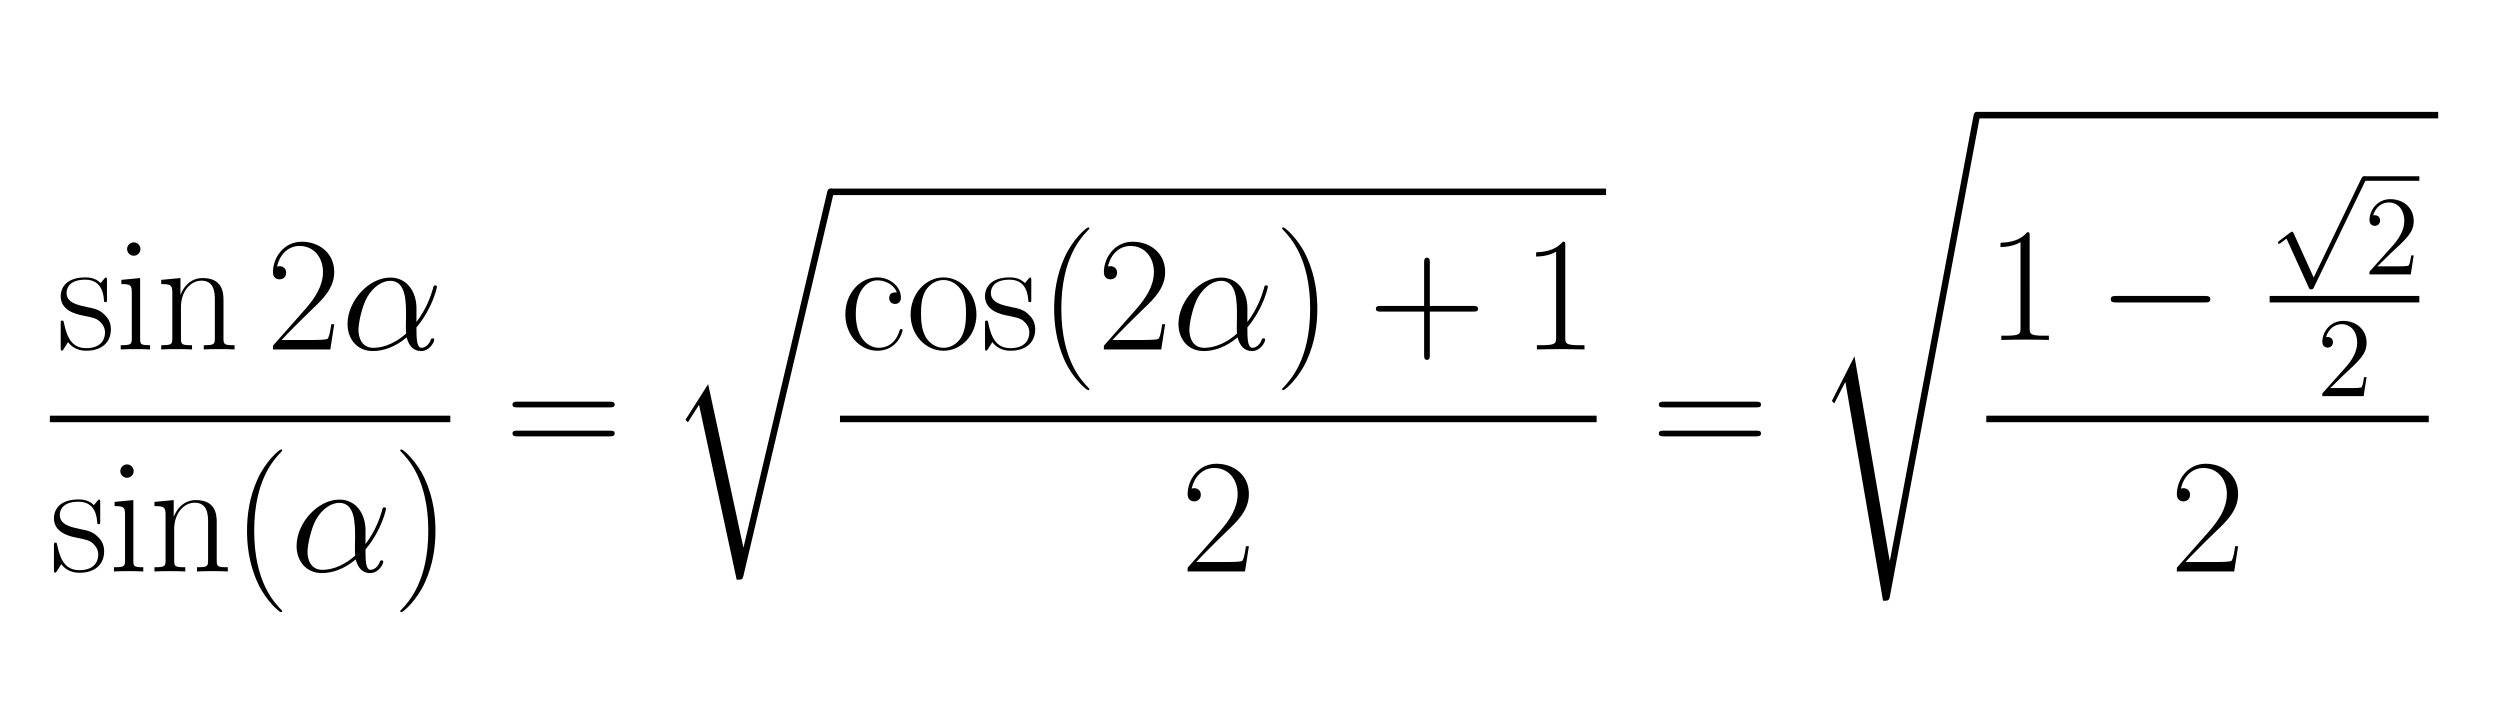 <?xml version="1.0" encoding="UTF-8" standalone="no"?>
<!-- Generated by CodeCogs with dvisvgm 2.11.1 -->

<svg
   version="1.1"
   width="358.191pt"
   height="100.687pt"
   viewBox="-0.244 -0.231 358.191 100.687"
   id="svg11587"
   sodipodi:docname="eq-7.svg"
   inkscape:version="1.2 (dc2aeda, 2022-05-15)"
   xmlns:inkscape="http://www.inkscape.org/namespaces/inkscape"
   xmlns:sodipodi="http://sodipodi.sourceforge.net/DTD/sodipodi-0.dtd"
   xmlns:xlink="http://www.w3.org/1999/xlink"
   xmlns="http://www.w3.org/2000/svg"
   xmlns:svg="http://www.w3.org/2000/svg">
  <sodipodi:namedview
     id="namedview11589"
     pagecolor="#ffffff"
     bordercolor="#000000"
     borderopacity="0.25"
     inkscape:showpageshadow="2"
     inkscape:pageopacity="0.0"
     inkscape:pagecheckerboard="0"
     inkscape:deskcolor="#d1d1d1"
     inkscape:document-units="pt"
     showgrid="false"
     inkscape:zoom="1.1756216"
     inkscape:cx="271.34582"
     inkscape:cy="85.486693"
     inkscape:window-width="1294"
     inkscape:window-height="704"
     inkscape:window-x="72"
     inkscape:window-y="27"
     inkscape:window-maximized="1"
     inkscape:current-layer="svg11587" />
  <defs
     id="defs11508">
    <path
       id="g4-50"
       d="M 6.312,-2.41 H 5.997 C 5.954,-2.166 5.839,-1.377 5.695,-1.148 5.595,-1.019 4.777,-1.019 4.347,-1.019 H 1.693 c 0.387,-0.33 1.262,-1.248 1.635,-1.592 2.181,-2.008 2.984,-2.754 2.984,-4.175 0,-1.65 -1.306,-2.754 -2.97,-2.754 -1.664,0 -2.64,1.42 -2.64,2.654 0,0.732 0.631,0.732 0.674,0.732 0.301,0 0.674,-0.215 0.674,-0.674 0,-0.402 -0.273,-0.674 -0.674,-0.674 -0.129,0 -0.158,0 -0.201,0.014 0.273,-0.976 1.047,-1.635 1.98,-1.635 1.219,0 1.965,1.019 1.965,2.338 0,1.219 -0.703,2.281 -1.521,3.199 l -2.898,3.242 V 0 h 5.236 z" />
    <use
       id="g2-0"
       xlink:href="#g1-0"
       transform="scale(1.44)" />
    <path
       id="g1-0"
       d="m 9.454,-3.3 c 0.244,0 0.502,0 0.502,-0.287 0,-0.287 -0.258,-0.287 -0.502,-0.287 H 1.693 c -0.244,0 -0.502,0 -0.502,0.287 0,0.287 0.258,0.287 0.502,0.287 z" />
    <path
       id="g1-112"
       d="M 5.581,12.266 3.056,6.685 C 2.955,6.456 2.884,6.456 2.841,6.456 c -0.014,0 -0.086,0 -0.244,0.115 L 1.234,7.603 c -0.187,0.143 -0.187,0.186 -0.187,0.23 0,0.072 0.043,0.158 0.143,0.158 0.086,0 0.33,-0.201 0.488,-0.316 0.086,-0.072 0.301,-0.23 0.459,-0.344 l 2.826,6.212 c 0.1,0.23 0.172,0.23 0.301,0.23 0.215,0 0.258,-0.086 0.359,-0.287 L 12.137,0 c 0.1,-0.201 0.1,-0.258 0.1,-0.287 0,-0.143 -0.115,-0.287 -0.287,-0.287 -0.115,0 -0.215,0.072 -0.33,0.301 z" />
    <path
       id="g0-114"
       d="M 9.629,44.672 H 9.608 L 5.145,23.969 2.438,28.225 c -0.145,0.186 -0.145,0.227 -0.145,0.248 0,0.083 0.269,0.31 0.289,0.331 L 3.988,26.593 8.761,48.764 c 0.682,0 0.744,0 0.868,-0.537 L 20.993,0.021 c 0.041,-0.145 0.083,-0.331 0.083,-0.434 0,-0.227 -0.165,-0.413 -0.413,-0.413 -0.331,0 -0.393,0.269 -0.455,0.558 z" />
    <path
       id="g0-115"
       d="m 5.145,30.167 -2.727,5.372 c -0.103,0.207 -0.124,0.248 -0.124,0.269 0,0.083 0.269,0.31 0.289,0.331 l 1.405,-2.727 4.773,27.75 c 0.641,0 0.765,0 0.868,-0.537 L 21.076,-0.413 c 0,-0.227 -0.165,-0.413 -0.413,-0.413 -0.331,0 -0.393,0.269 -0.455,0.62 L 9.629,56.099 H 9.608 Z" />
    <path
       id="g3-11"
       d="m 9.567,-5.228 c 0,-2.004 -1.136,-3.885 -3.327,-3.885 -2.707,0 -5.414,2.955 -5.414,5.889 0,1.798 1.116,3.43 3.223,3.43 1.281,0 2.81,-0.496 4.277,-1.736 0.289,1.157 0.93,1.736 1.818,1.736 1.116,0 1.674,-1.157 1.674,-1.426 0,-0.186 -0.145,-0.186 -0.207,-0.186 -0.165,0 -0.186,0.062 -0.248,0.227 -0.186,0.517 -0.661,0.971 -1.157,0.971 -0.641,0 -0.641,-1.322 -0.641,-2.583 2.108,-2.521 2.603,-5.124 2.603,-5.145 0,-0.186 -0.165,-0.186 -0.227,-0.186 -0.186,0 -0.207,0.062 -0.289,0.434 -0.269,0.909 -0.806,2.521 -2.087,4.215 z m -1.302,3.203 c -1.818,1.632 -3.451,1.818 -4.174,1.818 -1.467,0 -1.88,-1.302 -1.88,-2.273 0,-0.888 0.455,-2.996 1.095,-4.133 0.847,-1.446 2.004,-2.087 2.934,-2.087 2.004,0 2.004,2.624 2.004,4.36 0,0.517 -0.021,1.054 -0.021,1.57 0,0.413 0.021,0.517 0.041,0.744 z" />
    <path
       id="g5-40"
       d="m 6.323,5.042 c 0,-0.021 0,-0.062 -0.062,-0.124 C 5.31,3.947 2.769,1.302 2.769,-5.145 c 0,-6.447 2.5,-9.071 3.513,-10.104 0,-0.021 0.041,-0.062 0.041,-0.124 0,-0.062 -0.062,-0.103 -0.145,-0.103 -0.227,0 -1.984,1.529 -2.996,3.802 -1.033,2.294 -1.322,4.525 -1.322,6.509 0,1.488 0.145,4.009 1.384,6.674 0.992,2.149 2.686,3.657 2.934,3.657 0.103,0 0.145,-0.041 0.145,-0.124 z" />
    <path
       id="g5-41"
       d="m 5.434,-5.145 c 0,-1.488 -0.145,-4.009 -1.384,-6.674 -0.992,-2.149 -2.686,-3.657 -2.934,-3.657 -0.062,0 -0.145,0.021 -0.145,0.124 0,0.041 0.021,0.062 0.041,0.103 0.992,1.033 3.513,3.657 3.513,10.083 0,6.447 -2.5,9.071 -3.513,10.104 -0.021,0.041 -0.041,0.062 -0.041,0.103 0,0.103 0.083,0.124 0.145,0.124 0.227,0 1.984,-1.529 2.996,-3.802 1.033,-2.294 1.322,-4.525 1.322,-6.509 z" />
    <path
       id="g5-43"
       d="m 7.79,-4.794 h 5.476 c 0.289,0 0.641,0 0.641,-0.351 0,-0.372 -0.331,-0.372 -0.641,-0.372 H 7.79 v -5.476 c 0,-0.289 0,-0.641 -0.351,-0.641 -0.372,0 -0.372,0.331 -0.372,0.641 v 5.476 H 1.591 c -0.289,0 -0.641,0 -0.641,0.351 0,0.372 0.331,0.372 0.641,0.372 h 5.476 v 5.476 c 0,0.289 0,0.641 0.351,0.641 0.372,0 0.372,-0.331 0.372,-0.641 z" />
    <path
       id="g5-49"
       d="m 5.496,-13.203 c 0,-0.434 -0.021,-0.455 -0.31,-0.455 -0.806,0.971 -2.025,1.281 -3.182,1.322 -0.062,0 -0.165,0 -0.186,0.041 -0.021,0.041 -0.021,0.083 -0.021,0.517 0.641,0 1.715,-0.124 2.541,-0.62 v 10.889 c 0,0.723 -0.041,0.971 -1.818,0.971 H 1.901 V 0 c 0.992,-0.021 2.025,-0.041 3.017,-0.041 0.992,0 2.025,0.021 3.017,0.041 V -0.537 H 7.315 c -1.777,0 -1.818,-0.227 -1.818,-0.971 z" />
    <path
       id="g5-50"
       d="M 8.616,-3.203 H 8.244 c -0.207,1.467 -0.372,1.715 -0.455,1.839 -0.103,0.165 -1.591,0.165 -1.88,0.165 H 1.942 c 0.744,-0.806 2.19,-2.273 3.947,-3.967 1.26,-1.198 2.727,-2.603 2.727,-4.649 0,-2.438 -1.942,-3.843 -4.112,-3.843 -2.273,0 -3.657,2.004 -3.657,3.864 0,0.806 0.599,0.909 0.847,0.909 0.207,0 0.827,-0.124 0.827,-0.847 0,-0.641 -0.537,-0.827 -0.827,-0.827 -0.124,0 -0.248,0.021 -0.331,0.062 0.393,-1.756 1.591,-2.624 2.851,-2.624 1.798,0 2.975,1.426 2.975,3.306 0,1.798 -1.054,3.347 -2.232,4.69 L 0.847,-0.475 V 0 h 7.273 z" />
    <path
       id="g5-61"
       d="m 13.286,-6.633 c 0.31,0 0.62,0 0.62,-0.351 0,-0.372 -0.351,-0.372 -0.703,-0.372 H 1.653 c -0.351,0 -0.703,0 -0.703,0.372 0,0.351 0.31,0.351 0.62,0.351 z m -0.083,3.678 c 0.351,0 0.703,0 0.703,-0.372 0,-0.351 -0.31,-0.351 -0.62,-0.351 H 1.57 c -0.31,0 -0.62,0 -0.62,0.351 0,0.372 0.351,0.372 0.703,0.372 z" />
    <path
       id="g5-99"
       d="m 7.211,-7.232 c -0.393,0 -0.971,0 -0.971,0.723 0,0.579 0.475,0.744 0.744,0.744 0.145,0 0.744,-0.062 0.744,-0.785 0,-1.467 -1.405,-2.583 -2.996,-2.583 -2.19,0 -4.05,2.025 -4.05,4.67 0,2.748 1.942,4.628 4.05,4.628 2.562,0 3.203,-2.376 3.203,-2.603 0,-0.083 -0.021,-0.145 -0.165,-0.145 -0.145,0 -0.165,0.021 -0.248,0.289 -0.537,1.674 -1.715,2.087 -2.603,2.087 -1.322,0 -2.913,-1.219 -2.913,-4.277 0,-3.141 1.529,-4.277 2.748,-4.277 0.806,0 2.004,0.393 2.459,1.529 z" />
    <path
       id="g5-105"
       d="m 3.203,-12.728 c 0,-0.455 -0.372,-0.847 -0.847,-0.847 -0.455,0 -0.847,0.372 -0.847,0.847 0,0.455 0.372,0.847 0.847,0.847 0.455,0 0.847,-0.372 0.847,-0.847 z m -2.418,3.905 v 0.537 c 1.157,0 1.322,0.124 1.322,1.116 v 5.744 c 0,0.785 -0.083,0.888 -1.405,0.888 V 0 c 0.496,-0.041 1.384,-0.041 1.901,-0.041 0.496,0 1.343,0 1.818,0.041 v -0.537 c -1.219,0 -1.26,-0.124 -1.26,-0.868 v -7.645 z" />
    <path
       id="g5-110"
       d="m 8.575,-6.281 c 0,-1.054 -0.207,-2.769 -2.645,-2.769 -1.632,0 -2.48,1.26 -2.789,2.087 H 3.12 v -2.087 l -2.438,0.227 v 0.537 c 1.219,0 1.405,0.124 1.405,1.116 v 5.744 c 0,0.785 -0.083,0.888 -1.405,0.888 V 0 c 0.496,-0.041 1.405,-0.041 1.942,-0.041 0.537,0 1.467,0 1.963,0.041 v -0.537 c -1.322,0 -1.405,-0.083 -1.405,-0.888 v -3.967 c 0,-1.901 1.157,-3.327 2.603,-3.327 1.529,0 1.694,1.364 1.694,2.356 v 4.938 c 0,0.785 -0.083,0.888 -1.405,0.888 V 0 c 0.496,-0.041 1.405,-0.041 1.942,-0.041 0.537,0 1.467,0 1.963,0.041 v -0.537 c -1.322,0 -1.405,-0.083 -1.405,-0.888 z" />
    <path
       id="g5-111"
       d="m 8.906,-4.422 c 0,-2.645 -1.922,-4.711 -4.174,-4.711 -2.252,0 -4.174,2.066 -4.174,4.711 0,2.603 1.922,4.587 4.174,4.587 2.252,0 4.174,-1.984 4.174,-4.587 z m -4.174,4.215 c -0.971,0 -1.798,-0.579 -2.273,-1.384 -0.517,-0.93 -0.579,-2.087 -0.579,-2.996 0,-0.868 0.041,-1.942 0.579,-2.872 0.413,-0.682 1.219,-1.343 2.273,-1.343 0.93,0 1.715,0.517 2.211,1.24 0.641,0.971 0.641,2.335 0.641,2.975 0,0.806 -0.041,2.046 -0.599,3.037 -0.579,0.95 -1.467,1.343 -2.252,1.343 z" />
    <path
       id="g5-115"
       d="m 6.385,-8.72 c 0,-0.372 -0.021,-0.393 -0.145,-0.393 -0.083,0 -0.103,0.021 -0.351,0.331 -0.062,0.083 -0.248,0.289 -0.31,0.372 -0.661,-0.703 -1.591,-0.723 -1.942,-0.723 -2.294,0 -3.12,1.198 -3.12,2.397 0,1.86 2.108,2.294 2.707,2.418 1.302,0.269 1.756,0.351 2.19,0.723 0.269,0.248 0.723,0.703 0.723,1.446 0,0.868 -0.496,1.984 -2.397,1.984 -1.798,0 -2.438,-1.364 -2.81,-3.182 -0.062,-0.289 -0.062,-0.31 -0.227,-0.31 -0.165,0 -0.186,0.021 -0.186,0.434 v 2.975 c 0,0.372 0.021,0.393 0.145,0.393 0.103,0 0.124,-0.021 0.227,-0.186 0.124,-0.186 0.434,-0.682 0.558,-0.888 0.413,0.558 1.136,1.095 2.294,1.095 2.046,0 3.141,-1.116 3.141,-2.727 0,-1.054 -0.558,-1.612 -0.827,-1.86 C 5.434,-5.062 4.711,-5.207 3.843,-5.372 2.707,-5.62 1.26,-5.909 1.26,-7.17 c 0,-0.537 0.289,-1.674 2.376,-1.674 2.211,0 2.335,2.066 2.376,2.727 0.021,0.103 0.124,0.124 0.186,0.124 0.186,0 0.186,-0.062 0.186,-0.413 z" />
  </defs>
  <g
     id="page1"
     transform="matrix(1.13,0,0,1.13,-58.198,-45.929)">
    <use
       x="58.466"
       y="84.747"
       xlink:href="#g5-115"
       id="use11510" />
    <use
       x="65.891"
       y="84.747"
       xlink:href="#g5-105"
       id="use11512" />
    <use
       x="71.049"
       y="84.747"
       xlink:href="#g5-110"
       id="use11514" />
    <use
       x="85.049"
       y="84.747"
       xlink:href="#g5-50"
       id="use11516" />
    <use
       x="94.525"
       y="84.747"
       xlink:href="#g3-11"
       id="use11518" />
    <rect
       x="57.609"
       y="93.146"
       height="0.826"
       width="50.774"
       id="rect11520" />
    <use
       x="57.609"
       y="112.899"
       xlink:href="#g5-115"
       id="use11522" />
    <use
       x="65.034"
       y="112.899"
       xlink:href="#g5-105"
       id="use11524" />
    <use
       x="70.192"
       y="112.899"
       xlink:href="#g5-110"
       id="use11526" />
    <use
       x="80.748"
       y="112.899"
       xlink:href="#g5-40"
       id="use11528" />
    <use
       x="88.065"
       y="112.899"
       xlink:href="#g3-11"
       id="use11530" />
    <use
       x="101.065"
       y="112.899"
       xlink:href="#g5-41"
       id="use11532" />
    <use
       x="115.317"
       y="98.725"
       xlink:href="#g5-61"
       id="use11534" />
    <use
       x="135.931"
       y="65.176"
       xlink:href="#g0-114"
       id="use11536" />
    <rect
       x="156.593"
       y="64.35"
       height="0.826"
       width="98.333"
       id="rect11538" />
    <use
       x="157.789"
       y="84.747"
       xlink:href="#g5-99"
       id="use11540" />
    <use
       x="166.186"
       y="84.747"
       xlink:href="#g5-111"
       id="use11542" />
    <use
       x="175.662"
       y="84.747"
       xlink:href="#g5-115"
       id="use11544" />
    <use
       x="183.087"
       y="84.747"
       xlink:href="#g5-40"
       id="use11546" />
    <use
       x="190.404"
       y="84.747"
       xlink:href="#g5-50"
       id="use11548" />
    <use
       x="199.88"
       y="84.747"
       xlink:href="#g3-11"
       id="use11550" />
    <use
       x="212.88"
       y="84.747"
       xlink:href="#g5-41"
       id="use11552" />
    <use
       x="224.789"
       y="84.747"
       xlink:href="#g5-43"
       id="use11554" />
    <use
       x="244.255"
       y="84.747"
       xlink:href="#g5-49"
       id="use11556" />
    <rect
       x="157.789"
       y="93.146"
       height="0.826"
       width="95.942"
       id="rect11558" />
    <use
       x="201.022"
       y="112.899"
       xlink:href="#g5-50"
       id="use11560" />
    <use
       x="260.666"
       y="98.725"
       xlink:href="#g5-61"
       id="use11562" />
    <use
       x="281.279"
       y="55.451"
       xlink:href="#g0-115"
       id="use11564" />
    <rect
       x="301.942"
       y="54.625"
       height="0.826"
       width="58.491"
       id="rect11566" />
    <use
       x="303.137"
       y="83.542"
       xlink:href="#g5-49"
       id="use11568" />
    <use
       x="317.205"
       y="83.542"
       xlink:href="#g2-0"
       id="use11570" />
    <use
       x="339.063"
       y="63.364"
       xlink:href="#g1-112"
       id="use11572" />
    <rect
       x="351.018"
       y="62.79"
       height="0.574"
       width="7.024"
       id="rect11574" />
    <use
       x="351.018"
       y="75.231"
       xlink:href="#g4-50"
       id="use11576" />
    <rect
       x="339.063"
       y="77.963"
       height="0.826"
       width="18.979"
       id="rect11578" />
    <use
       x="345.041"
       y="90.667"
       xlink:href="#g4-50"
       id="use11580" />
    <rect
       x="303.137"
       y="93.146"
       height="0.826"
       width="56.1"
       id="rect11582" />
    <use
       x="326.449"
       y="112.899"
       xlink:href="#g5-50"
       id="use11584" />
  </g>
</svg>
